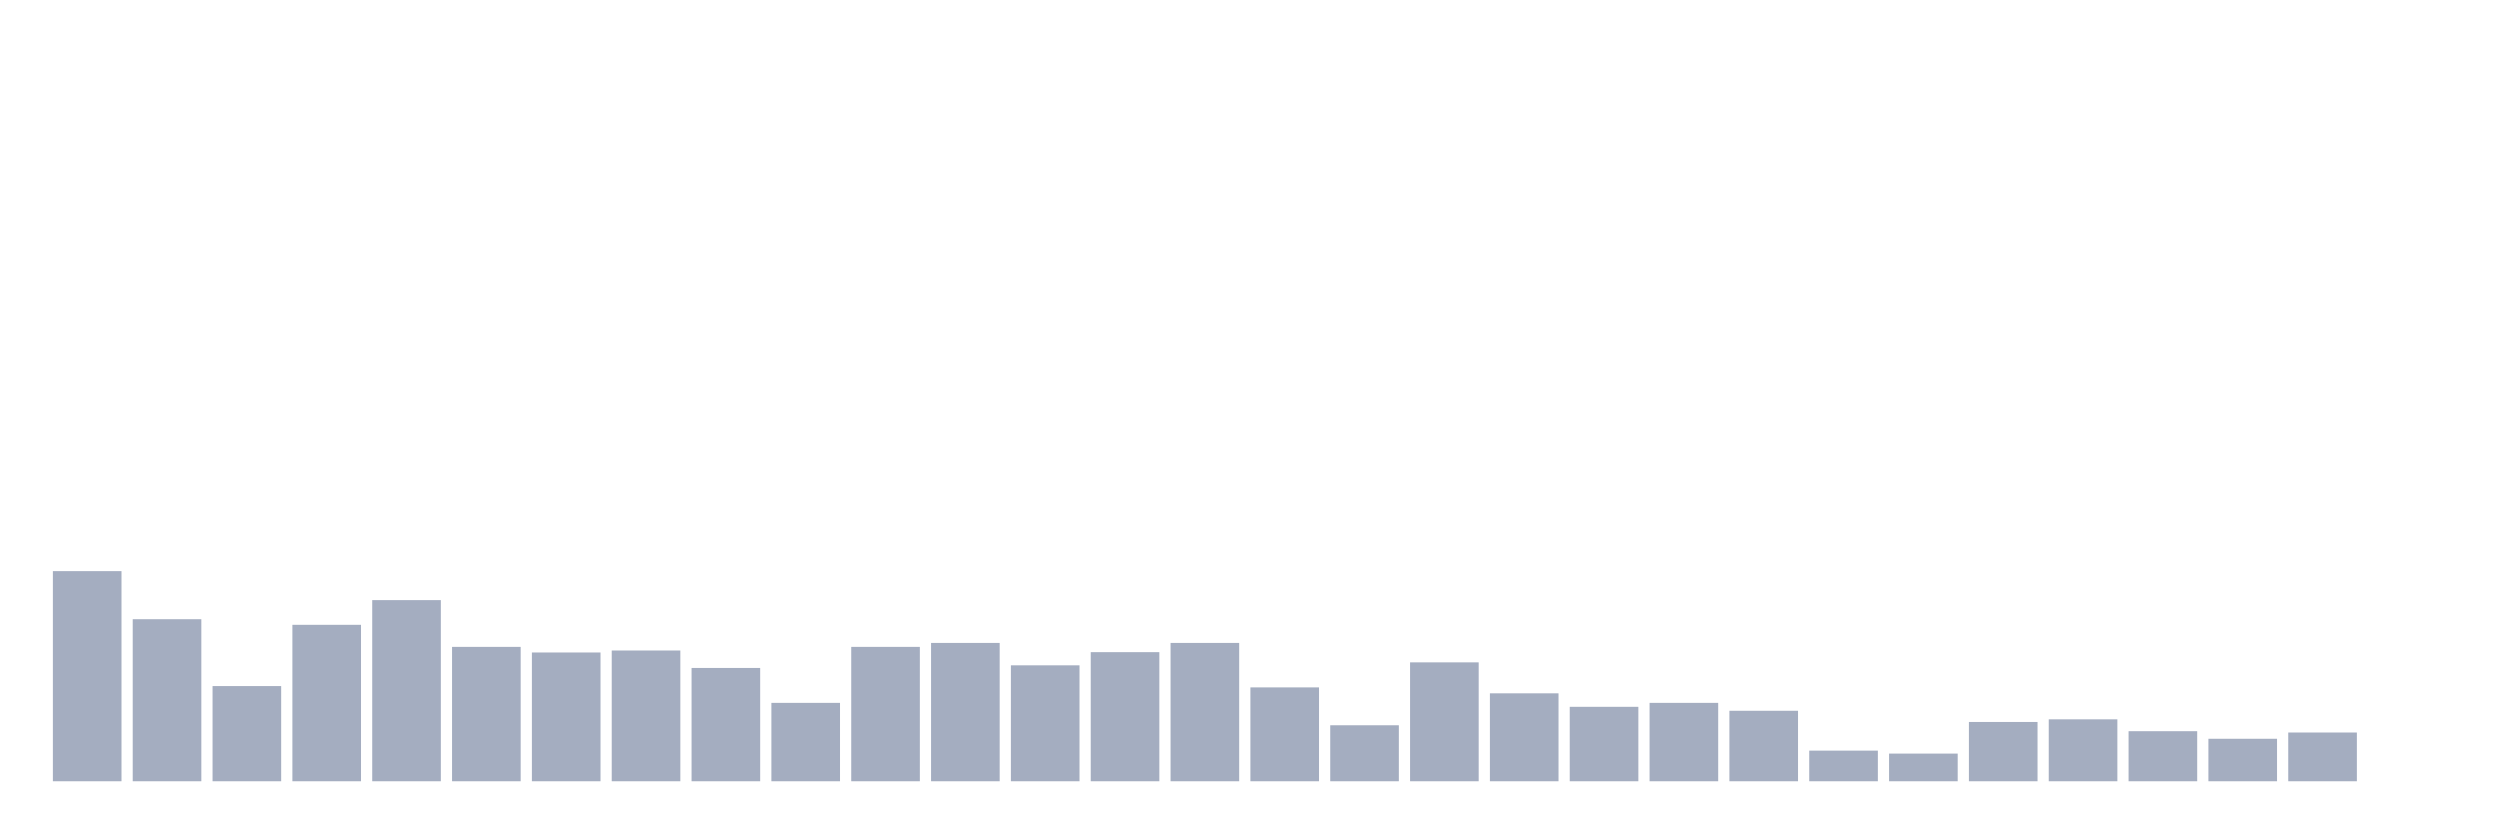 <svg xmlns="http://www.w3.org/2000/svg" viewBox="0 0 480 160"><g transform="translate(10,10)"><rect class="bar" x="0.153" width="13.175" y="99.657" height="40.343" fill="rgb(164,173,192)"></rect><rect class="bar" x="15.482" width="13.175" y="108.889" height="31.111" fill="rgb(164,173,192)"></rect><rect class="bar" x="30.81" width="13.175" y="121.725" height="18.275" fill="rgb(164,173,192)"></rect><rect class="bar" x="46.138" width="13.175" y="109.964" height="30.036" fill="rgb(164,173,192)"></rect><rect class="bar" x="61.466" width="13.175" y="105.221" height="34.779" fill="rgb(164,173,192)"></rect><rect class="bar" x="76.794" width="13.175" y="114.201" height="25.799" fill="rgb(164,173,192)"></rect><rect class="bar" x="92.123" width="13.175" y="115.276" height="24.724" fill="rgb(164,173,192)"></rect><rect class="bar" x="107.451" width="13.175" y="114.896" height="25.104" fill="rgb(164,173,192)"></rect><rect class="bar" x="122.779" width="13.175" y="118.248" height="21.752" fill="rgb(164,173,192)"></rect><rect class="bar" x="138.107" width="13.175" y="124.95" height="15.05" fill="rgb(164,173,192)"></rect><rect class="bar" x="153.436" width="13.175" y="114.201" height="25.799" fill="rgb(164,173,192)"></rect><rect class="bar" x="168.764" width="13.175" y="113.442" height="26.558" fill="rgb(164,173,192)"></rect><rect class="bar" x="184.092" width="13.175" y="117.742" height="22.258" fill="rgb(164,173,192)"></rect><rect class="bar" x="199.42" width="13.175" y="115.212" height="24.788" fill="rgb(164,173,192)"></rect><rect class="bar" x="214.748" width="13.175" y="113.442" height="26.558" fill="rgb(164,173,192)"></rect><rect class="bar" x="230.077" width="13.175" y="121.978" height="18.022" fill="rgb(164,173,192)"></rect><rect class="bar" x="245.405" width="13.175" y="129.25" height="10.75" fill="rgb(164,173,192)"></rect><rect class="bar" x="260.733" width="13.175" y="117.173" height="22.827" fill="rgb(164,173,192)"></rect><rect class="bar" x="276.061" width="13.175" y="123.117" height="16.883" fill="rgb(164,173,192)"></rect><rect class="bar" x="291.39" width="13.175" y="125.709" height="14.291" fill="rgb(164,173,192)"></rect><rect class="bar" x="306.718" width="13.175" y="124.95" height="15.05" fill="rgb(164,173,192)"></rect><rect class="bar" x="322.046" width="13.175" y="126.468" height="13.532" fill="rgb(164,173,192)"></rect><rect class="bar" x="337.374" width="13.175" y="134.119" height="5.881" fill="rgb(164,173,192)"></rect><rect class="bar" x="352.702" width="13.175" y="134.688" height="5.312" fill="rgb(164,173,192)"></rect><rect class="bar" x="368.031" width="13.175" y="128.618" height="11.382" fill="rgb(164,173,192)"></rect><rect class="bar" x="383.359" width="13.175" y="128.112" height="11.888" fill="rgb(164,173,192)"></rect><rect class="bar" x="398.687" width="13.175" y="130.388" height="9.612" fill="rgb(164,173,192)"></rect><rect class="bar" x="414.015" width="13.175" y="131.843" height="8.157" fill="rgb(164,173,192)"></rect><rect class="bar" x="429.344" width="13.175" y="130.641" height="9.359" fill="rgb(164,173,192)"></rect><rect class="bar" x="444.672" width="13.175" y="140" height="0" fill="rgb(164,173,192)"></rect></g></svg>